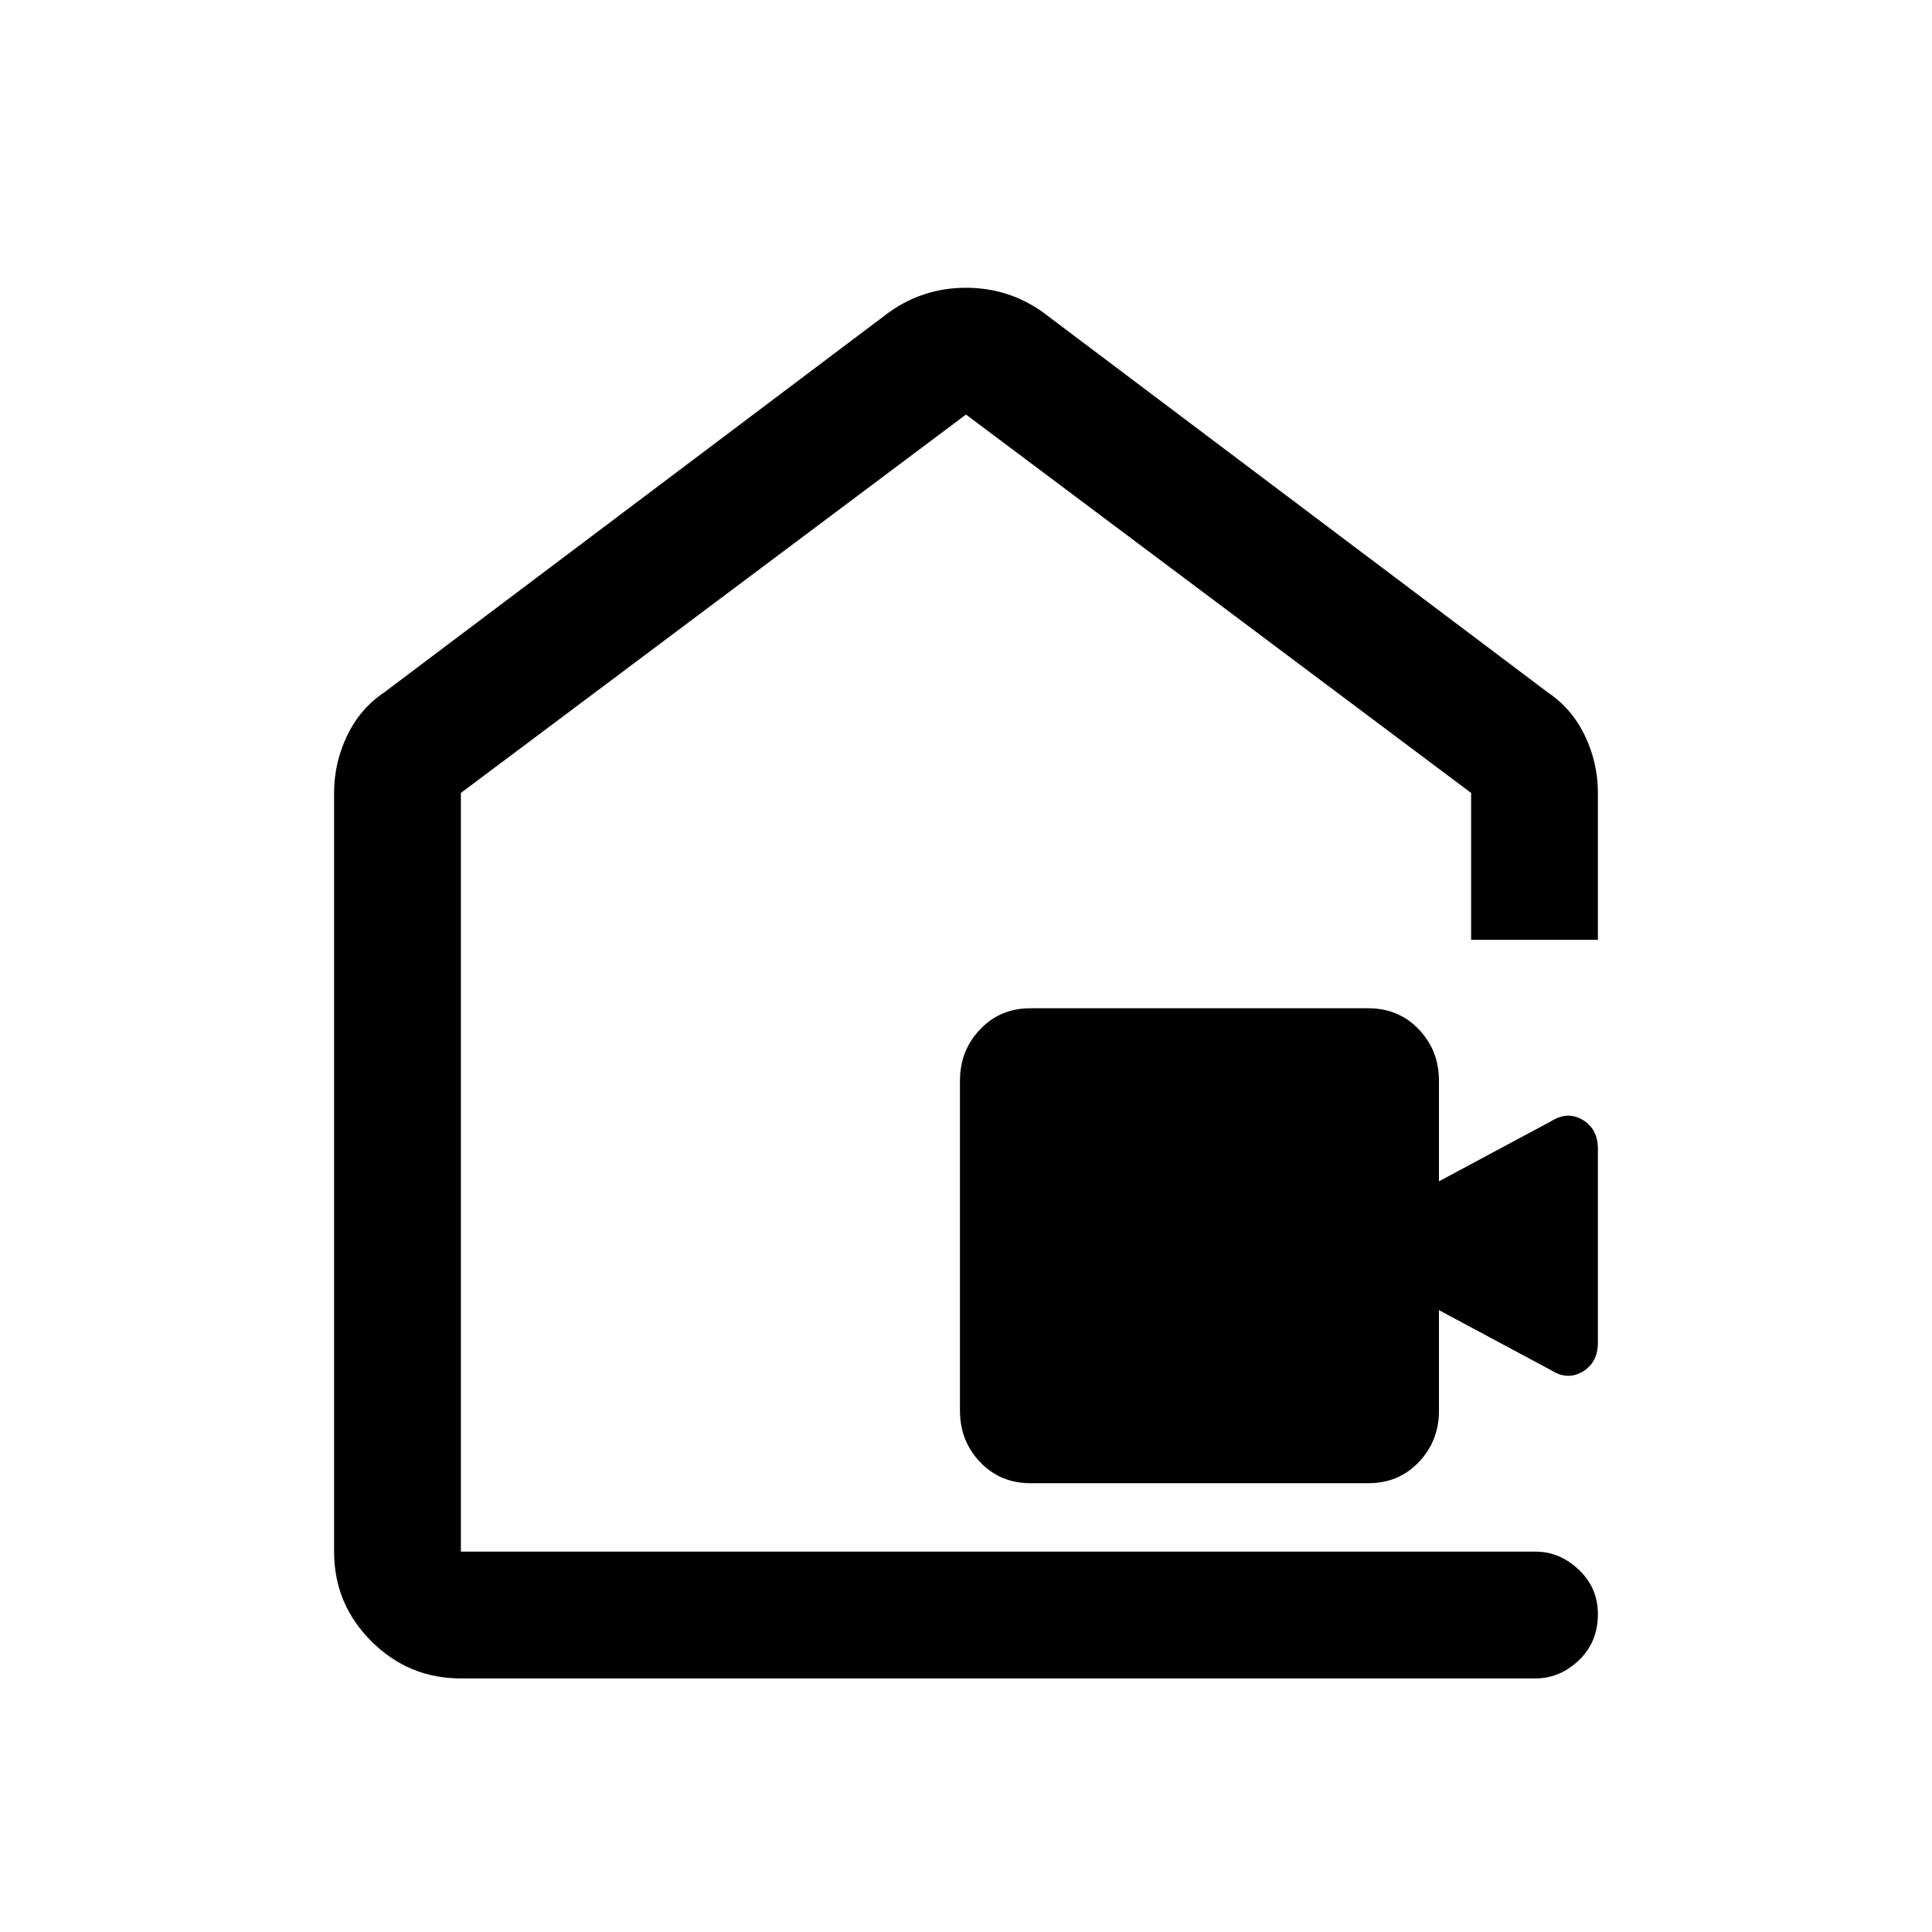 <svg xmlns="http://www.w3.org/2000/svg" height="40" width="40"><path d="M21.333 30.708q-.625 0-1.041-.437-.417-.438-.417-1.063v-6.833q0-.625.417-1.063.416-.437 1.041-.437h7q.625 0 1.042.437.417.438.417 1.063v2.083l2.333-1.25q.333-.208.646-.02.312.187.312.604v4q0 .416-.312.604-.313.187-.646-.021l-2.333-1.25v2.083q0 .625-.417 1.063-.417.437-1.042.437ZM6.917 32.125V16.417q0-.625.271-1.188.27-.562.77-.896l10.459-7.875q.708-.5 1.583-.5t1.583.5l10.459 7.875q.5.334.77.896.271.563.271 1.188v3.041h-2.625v-3.041L20 8.583 9.542 16.417v15.708h22.25q.5 0 .896.375.395.375.395.917 0 .583-.395.958-.396.375-.896.375H9.542q-1.084 0-1.855-.771-.77-.771-.77-1.854ZM20 20.292Z"/></svg>